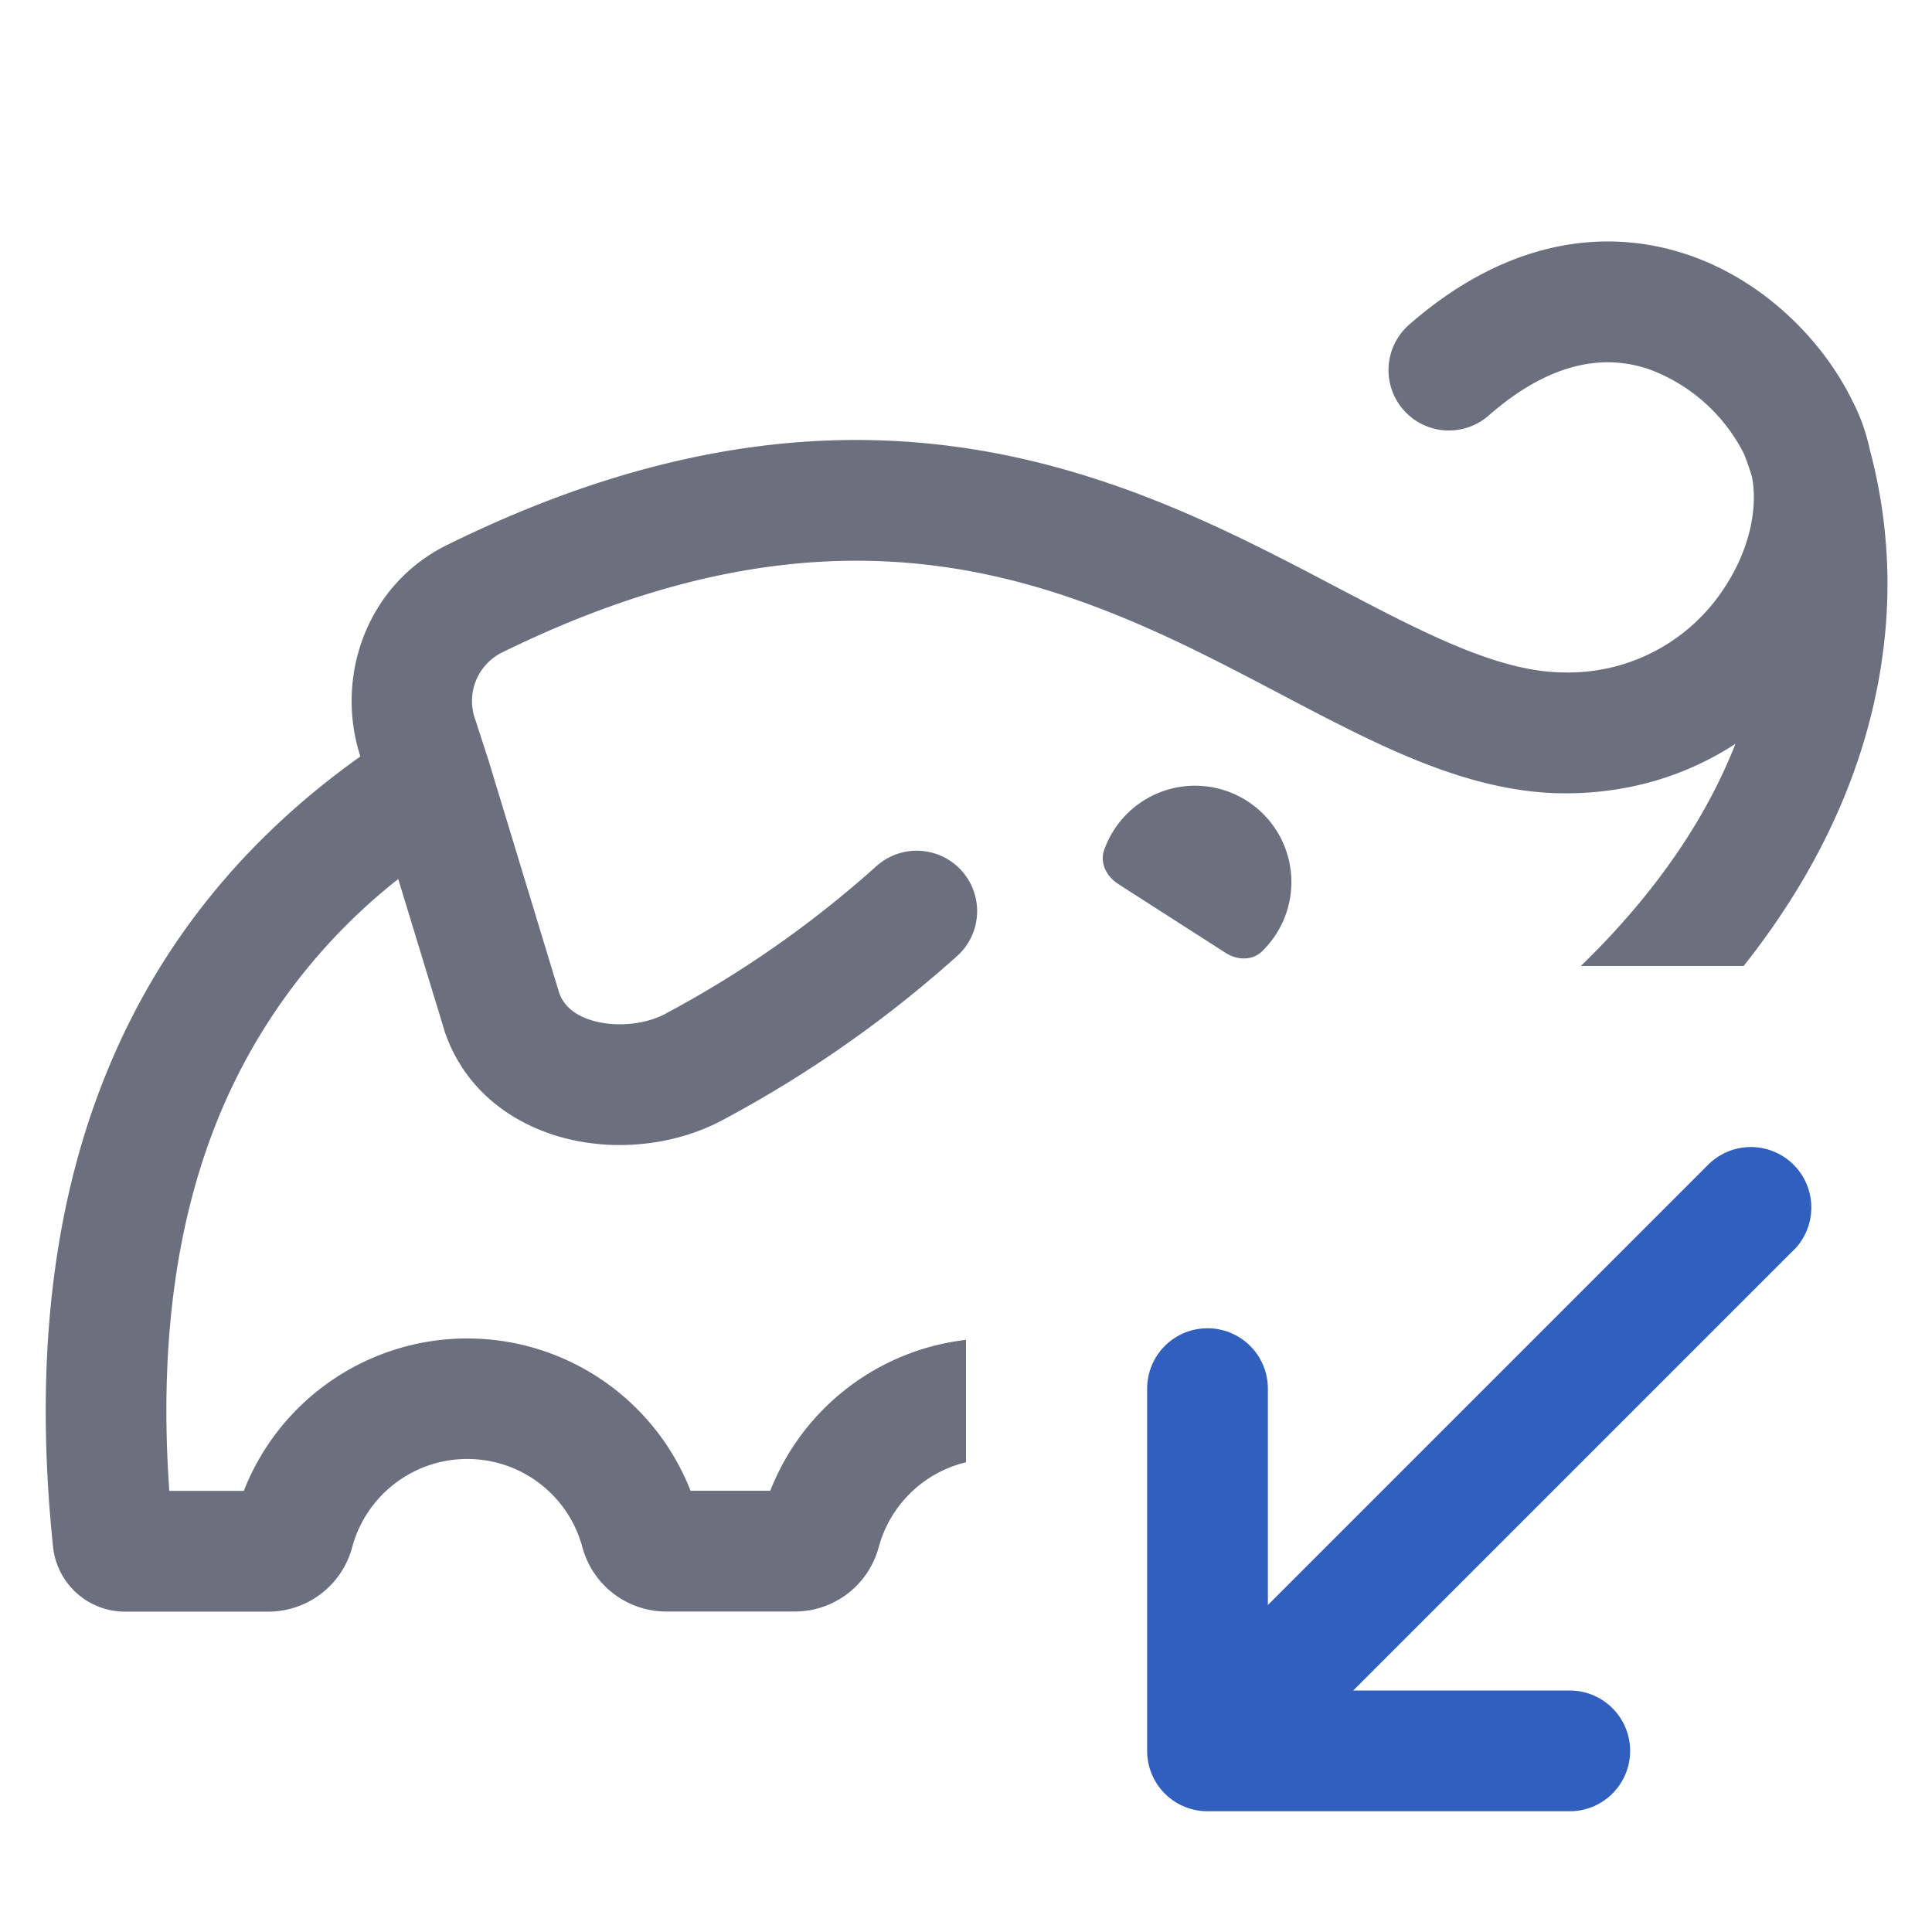 <svg width="16" height="16" viewBox="0 0 16 16" fill="none" xmlns="http://www.w3.org/2000/svg"><g clip-path="url(#clip0_2_595)"><g clip-path="url(#clip1_2_595)"><path fill-rule="evenodd" clip-rule="evenodd" d="M13.973 2.108c.653.22 1.136.734 1.368 1.213.067.128.114.264.144.403a4.303 4.303 0 0 1 .115 1.63c-.093.783-.41 1.7-1.16 2.646h-1.348c.671-.652 1.061-1.28 1.28-1.84-.386.252-.86.41-1.409.41-.65 0-1.27-.267-1.847-.557-.182-.091-.36-.185-.54-.28-.42-.22-.841-.442-1.317-.635-1.291-.525-2.879-.79-5.114.312a.449.449 0 0 0-.21.546l.117.36.002.008.578 1.902c.039.106.136.197.322.238.197.043.42.01.571-.076l.007-.004a8.836 8.836 0 0 0 1.725-1.21.5.5 0 0 1 .67.743A9.834 9.834 0 0 1 6.01 9.262c-.377.21-.851.272-1.273.178-.431-.095-.876-.372-1.055-.899l-.002-.007-.002-.008-.38-1.246a4.843 4.843 0 0 0-1.482 1.959c-.358.868-.499 1.9-.414 3.108h.617a1.987 1.987 0 0 1 3.7-.001h.66A1.988 1.988 0 0 1 8 11.096v1.014a.988.988 0 0 0-.722.7.72.72 0 0 1-.69.536H5.512a.72.72 0 0 1-.69-.537.987.987 0 0 0-1.904 0 .72.72 0 0 1-.69.538H1.036a.6.6 0 0 1-.597-.539c-.153-1.48-.019-2.805.454-3.95.428-1.04 1.125-1.906 2.091-2.593v-.002c-.214-.663.057-1.424.719-1.75 2.528-1.247 4.417-.957 5.933-.341.523.212 1.016.471 1.451.7.168.088.328.172.478.247.569.286 1.004.45 1.398.45a1.54 1.54 0 0 0 1.32-.705c.218-.332.273-.673.226-.915a2.193 2.193 0 0 0-.062-.18l-.005-.012a1.437 1.437 0 0 0-.788-.7c-.325-.11-.775-.097-1.324.383a.5.5 0 1 1-.658-.753c.788-.689 1.604-.813 2.3-.579z" fill="#6C707E"/><path fill-rule="evenodd" clip-rule="evenodd" d="M9.26 7.32c-.096-.061-.153-.173-.116-.28a.798.798 0 1 1 1.306.84c-.082.078-.207.072-.302.01l-.889-.57z" fill="#6C707E"/><path d="M14.854 10.354a.5.5 0 0 0-.708-.708l.708.707zm-.708-.708l-4.5 4.5.708.707 4.5-4.5-.708-.707z" fill="#315FBD"/><path d="M13 14.5h-3v-3" stroke="#315FBD" stroke-linecap="round" stroke-linejoin="round"/></g></g><defs><clipPath id="clip0_2_595"><path fill="#fff" d="M0 0h16v16H0z"/></clipPath><clipPath id="clip1_2_595"><path fill="#fff" transform="translate(0 1)" d="M0 0h16v16H0z"/></clipPath></defs></svg>